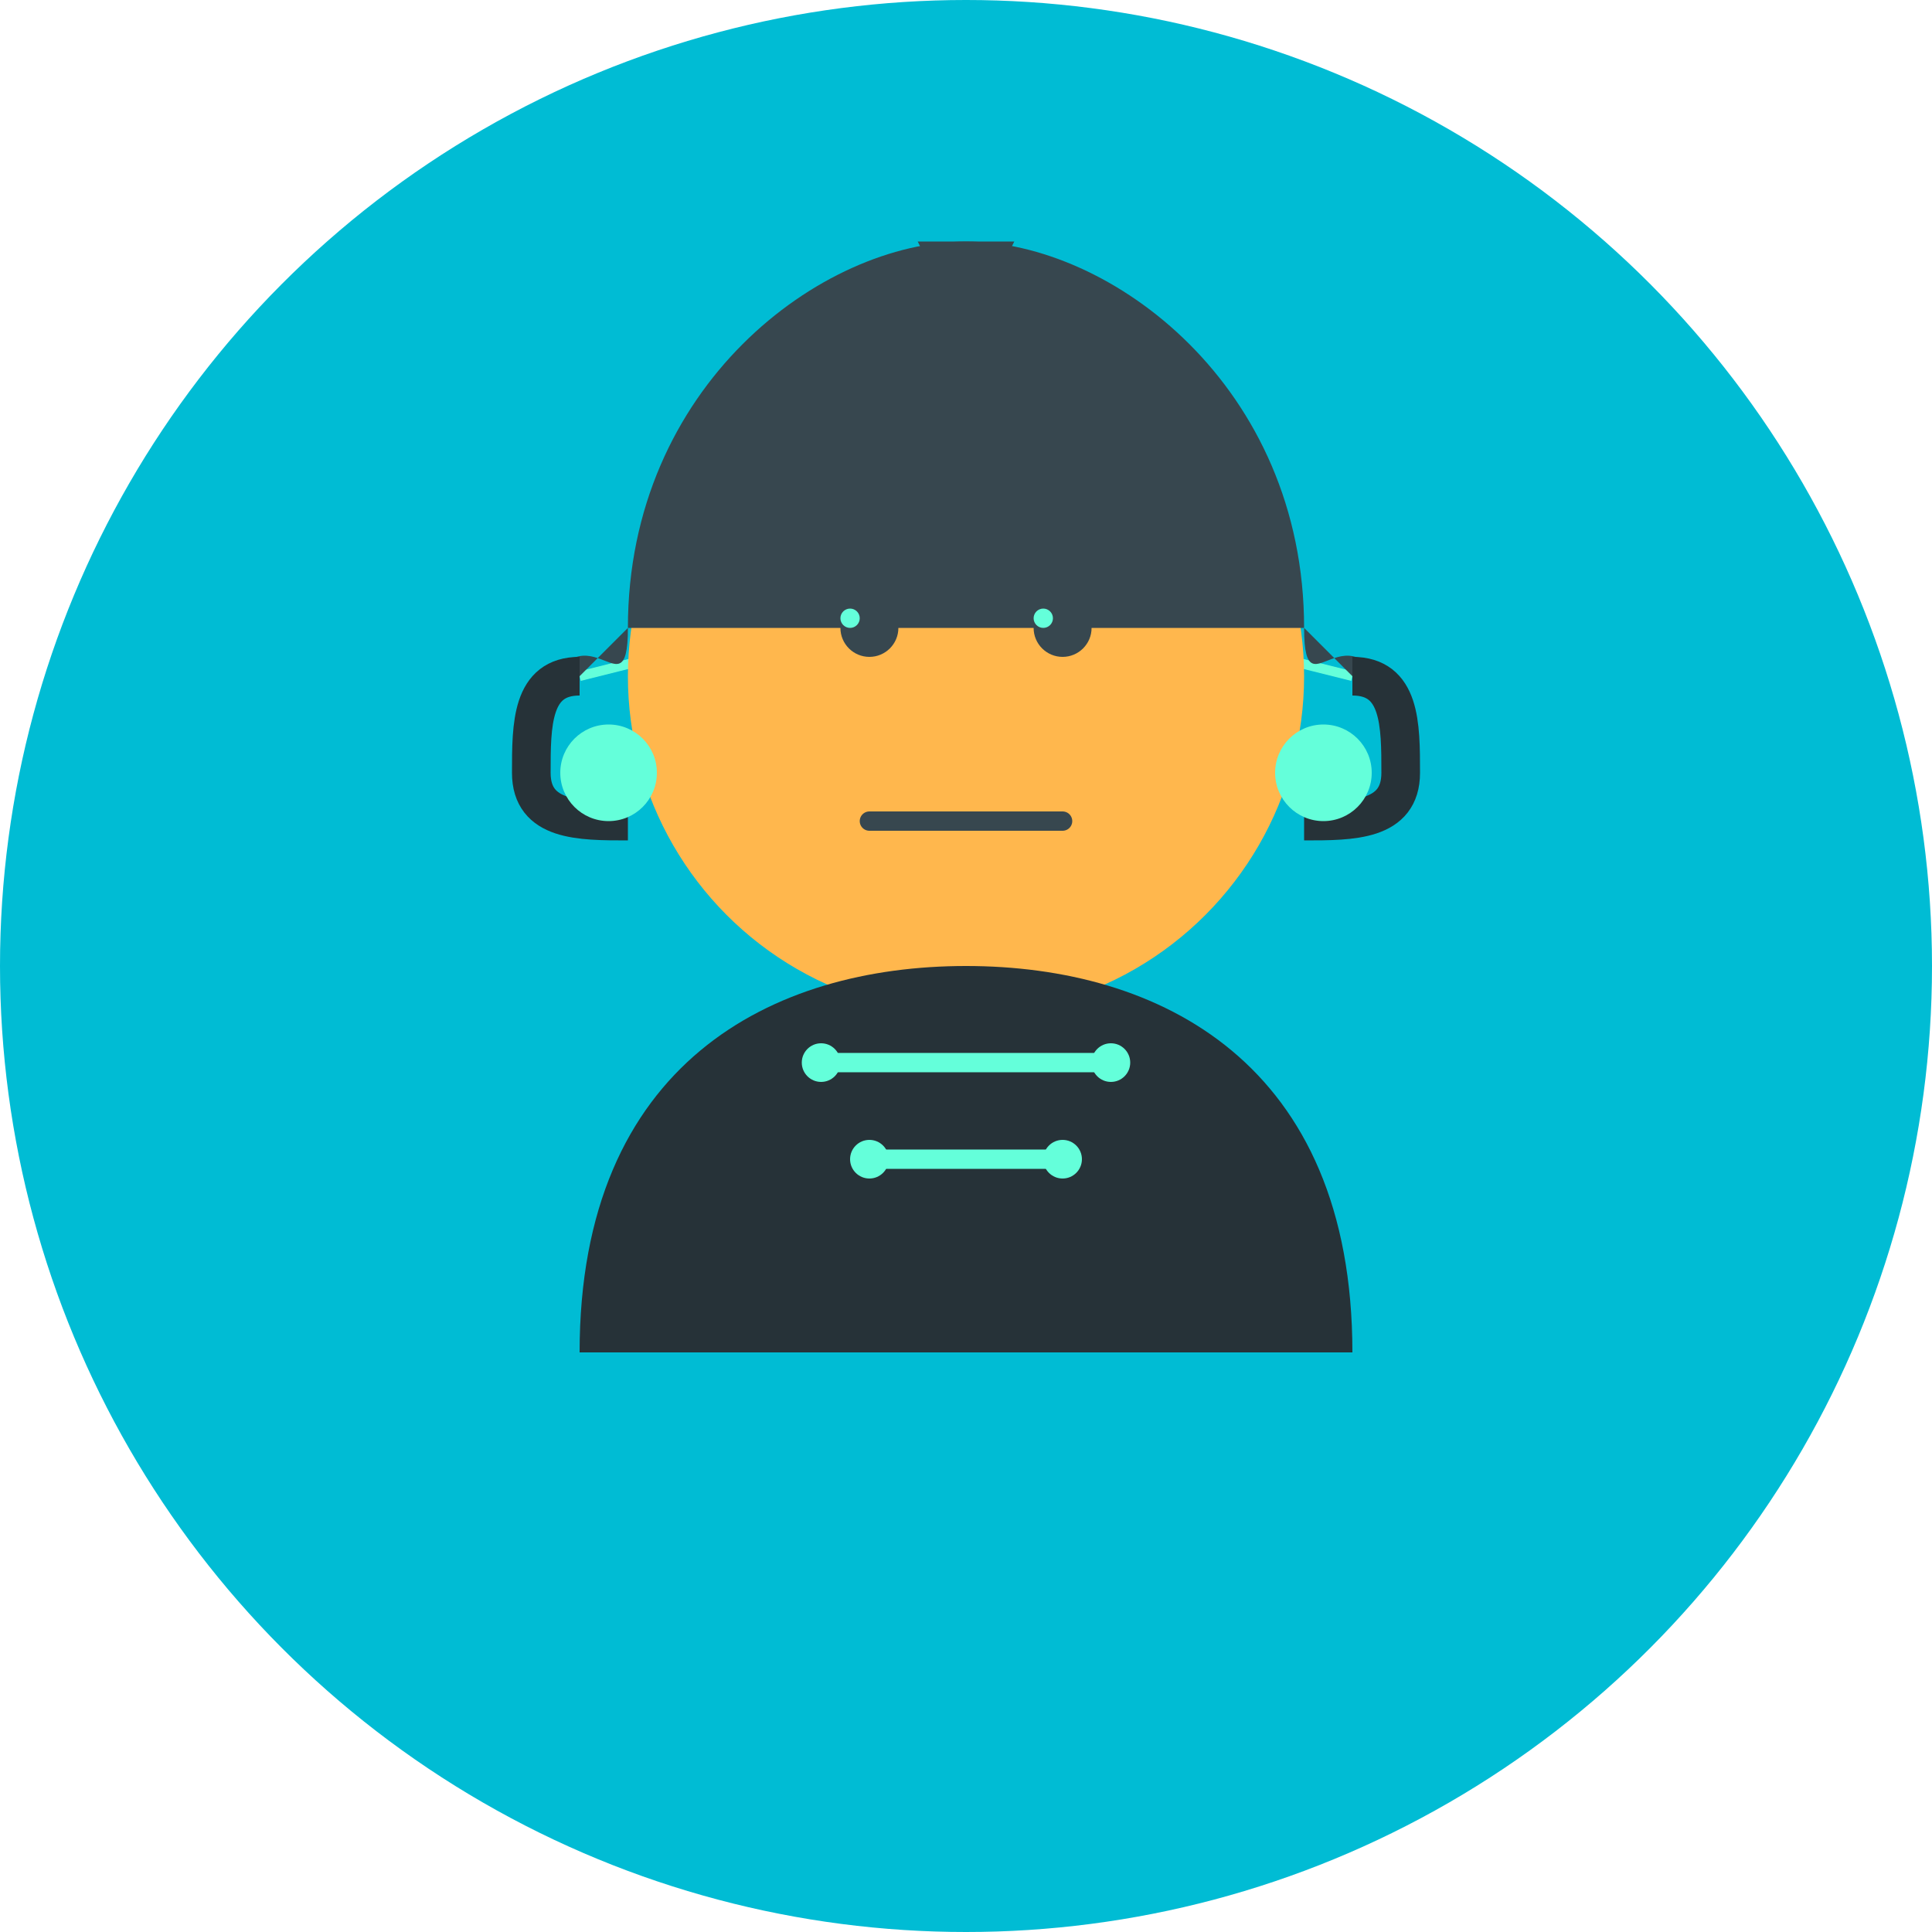 <?xml version="1.0" encoding="UTF-8"?>
<svg width="200" height="200" viewBox="0 0 200 200" fill="none" xmlns="http://www.w3.org/2000/svg">
  <!-- 渐变背景 -->
  <defs>
    <linearGradient id="bgGradient" x1="0" y1="0" x2="200" y2="200">
      <stop offset="0%" style="stop-color:#00BCD4"/>
      <stop offset="100%" style="stop-color:#006064"/>
    </linearGradient>
  </defs>
  <circle cx="100" cy="100" r="100" fill="url(#bgGradient)"/>
  
  <!-- 科技眼镜 -->
  <rect x="70" y="60" width="60" height="15" rx="5" fill="#263238"/>
  <rect x="75" y="65" width="50" height="5" fill="#64FFDA"/>
  <path d="M70 67.5L60 70" stroke="#64FFDA" stroke-width="1"/>
  <path d="M130 67.5L140 70" stroke="#64FFDA" stroke-width="1"/>
  
  <!-- 头部 -->
  <circle cx="100" cy="70" r="35" fill="#FFB74D"/>
  
  <!-- 头发 - 现代风格 -->
  <path d="M65 65C65 40 85 25 100 25C115 25 135 40 135 65" fill="#37474F"/>
  <path d="M135 65C135 75 140 60 145 75" fill="#37474F"/>
  <path d="M65 65C65 75 60 60 55 75" fill="#37474F"/>
  <path d="M95 25L105 25L100 35Z" fill="#37474F"/>
  
  <!-- 耳机 -->
  <path d="M60 70C55 70 55 75 55 80C55 85 60 85 65 85" stroke="#263238" stroke-width="4"/>
  <path d="M140 70C145 70 145 75 145 80C145 85 140 85 135 85" stroke="#263238" stroke-width="4"/>
  <circle cx="63" cy="80" r="5" fill="#64FFDA"/>
  <circle cx="137" cy="80" r="5" fill="#64FFDA"/>
  
  <!-- T恤 -->
  <path d="M60 140C60 110 80 100 100 100C120 100 140 110 140 140" fill="#263238"/>
  
  <!-- 科技图案 -->
  <path d="M85 110H115M90 120H110" stroke="#64FFDA" stroke-width="2"/>
  <circle cx="85" cy="110" r="2" fill="#64FFDA"/>
  <circle cx="115" cy="110" r="2" fill="#64FFDA"/>
  <circle cx="90" cy="120" r="2" fill="#64FFDA"/>
  <circle cx="110" cy="120" r="2" fill="#64FFDA"/>
  
  <!-- 眉毛 -->
  <path d="M85 55L95 53" stroke="#37474F" stroke-width="2" stroke-linecap="round"/>
  <path d="M105 53L115 55" stroke="#37474F" stroke-width="2" stroke-linecap="round"/>
  
  <!-- 眼睛 -->
  <circle cx="90" cy="65" r="3" fill="#37474F"/>
  <circle cx="110" cy="65" r="3" fill="#37474F"/>
  <circle cx="88" cy="64" r="1" fill="#64FFDA"/>
  <circle cx="108" cy="64" r="1" fill="#64FFDA"/>
  
  <!-- 嘴巴 -->
  <path d="M90 85L110 85" stroke="#37474F" stroke-width="2" stroke-linecap="round"/>
</svg> 
